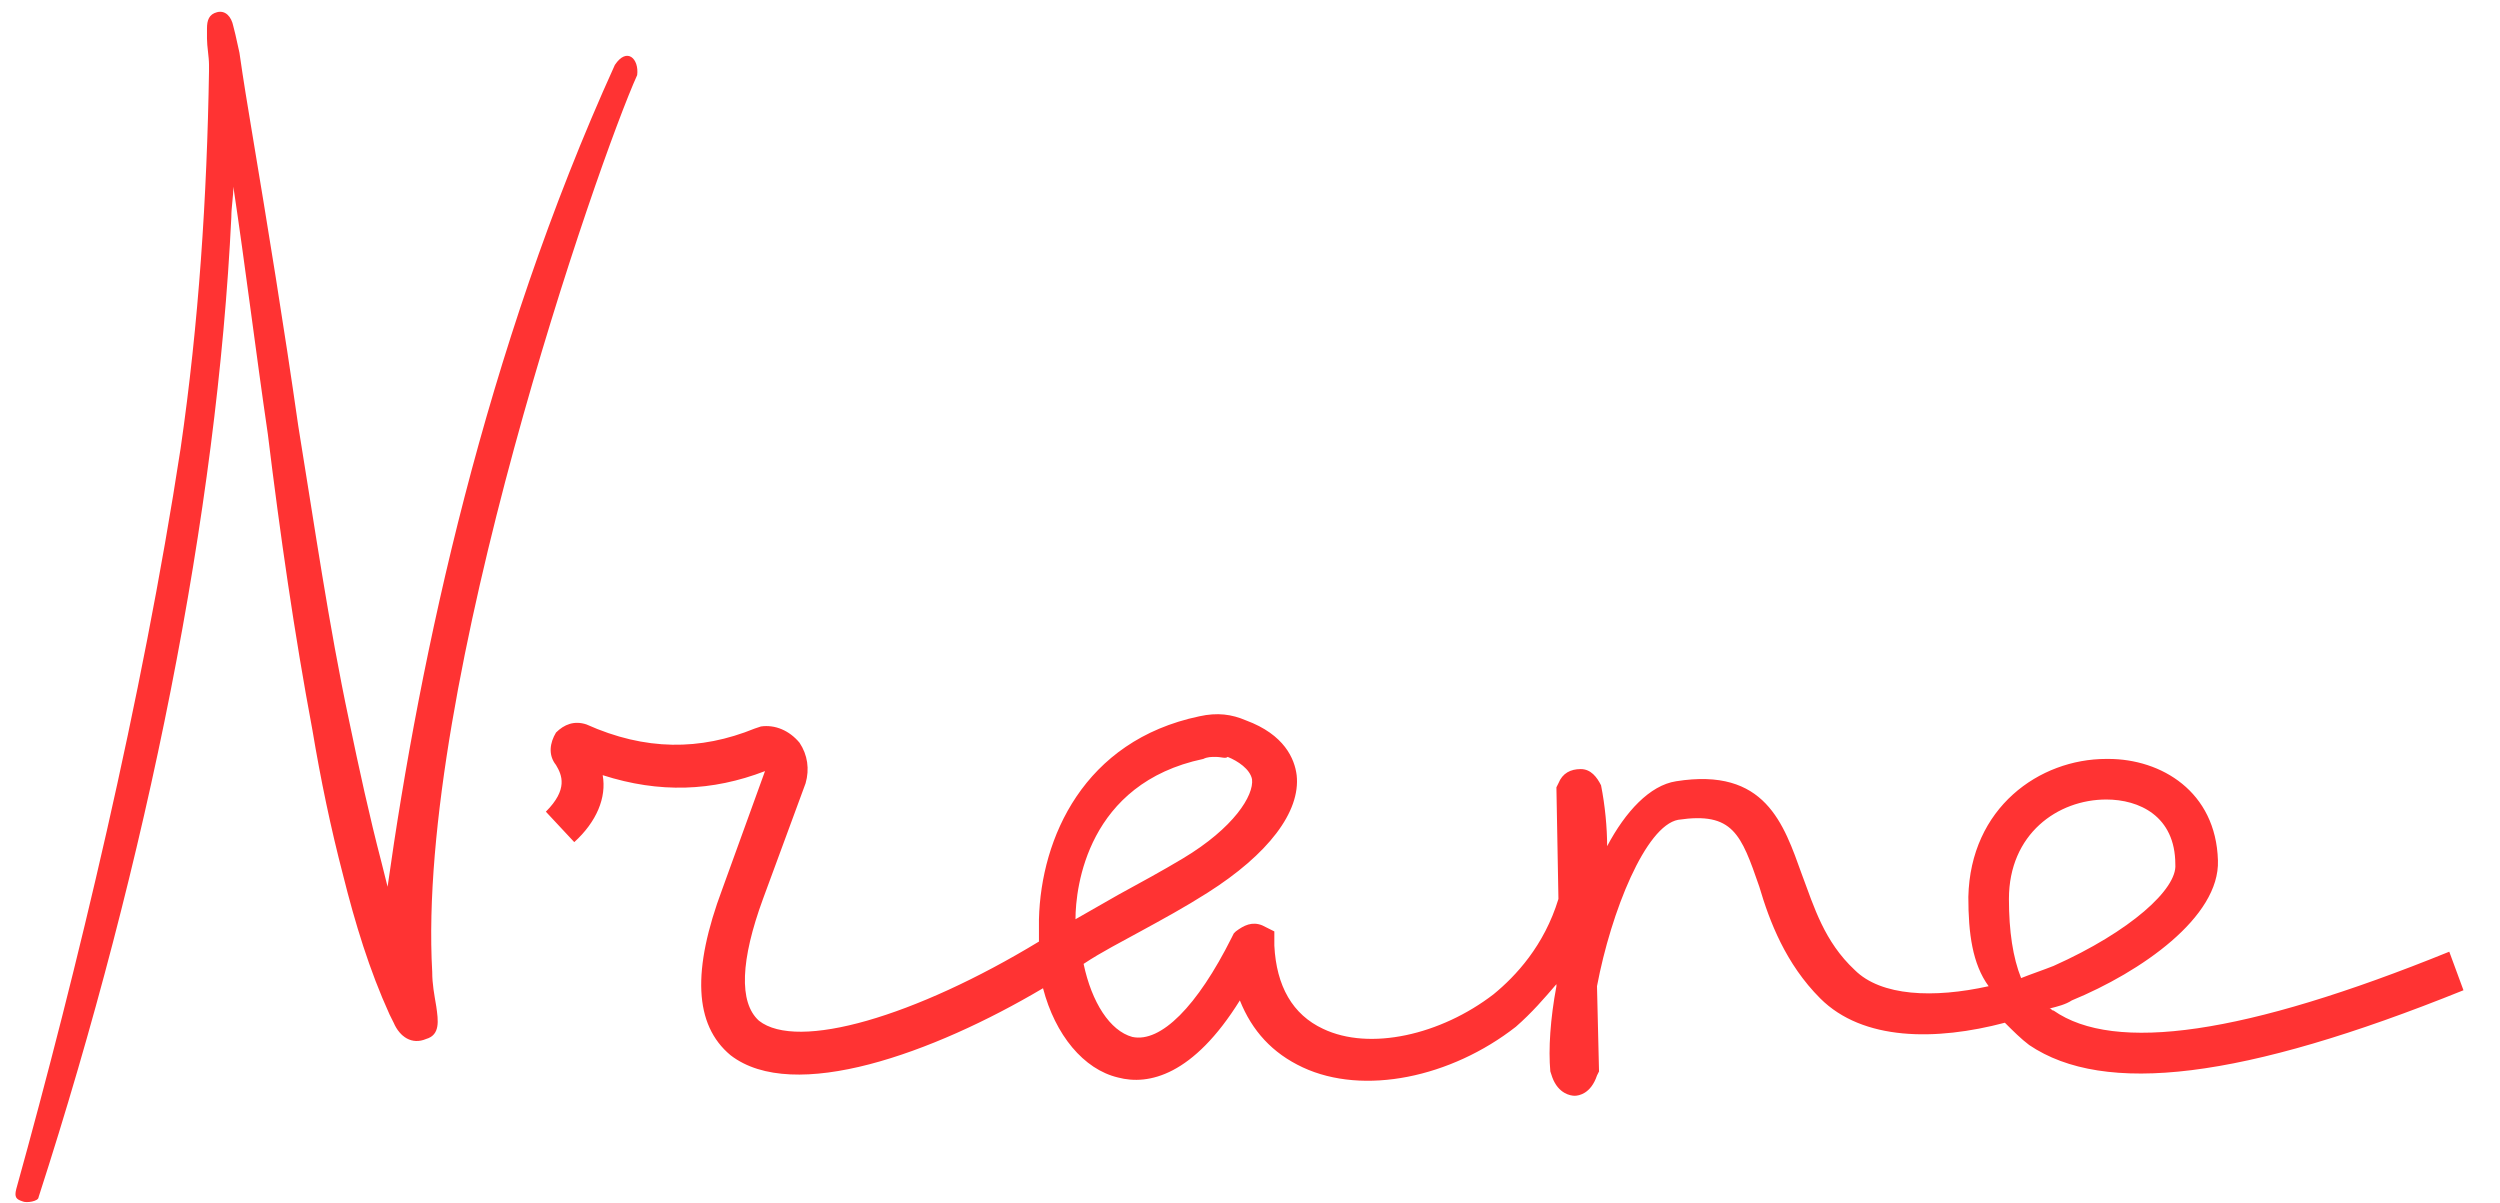 <?xml version="1.0" encoding="utf-8"?>
<!-- Generator: Adobe Illustrator 21.0.2, SVG Export Plug-In . SVG Version: 6.00 Build 0)  -->
<svg version="1.1" id="Layer_1" xmlns="http://www.w3.org/2000/svg" xmlns:xlink="http://www.w3.org/1999/xlink" x="0px" y="0px"
	 viewBox="0 0 123.2 59.3" style="enable-background:new 0 0 123.2 59.3;" xml:space="preserve">
<style type="text/css">
	.st0{display:none;}
	.st1{display:inline;}
	.st2{fill:#FF3333;}
</style>
<g class="st0">
	<path class="st1" d="M130,69.1c-0.5,0.3-1,0.5-1.6-0.1c-0.7-0.6-1.5-1.3-2.7-0.6c0.1-0.5,0.1-1,0.2-1.4c-0.1,0.1-0.1,0.1-0.2,0.2
		c-0.3-0.4-0.7-0.7-1-1.1c-0.2-0.2-0.4-0.3-0.6-0.4c-0.9-0.5-2-0.7-2.1-1.9c0,0-0.4,0-0.6,0c-0.4-0.3-0.7-0.6-1.1-0.9
		c-1.1-0.9-2.2-2-3.5-2.8c-0.7-0.4-0.9-1.2-1.5-1.6c-0.3-0.2-0.7-0.2-1.2-0.3c0.2-0.8-0.5-0.6-0.9-0.3c-1,0.8-2.6,1-2.7,2.6
		l-1.7,1.5c-0.1,0.3-0.2,0.6-0.4,0.9c-0.2,0.4-0.5,0.7-0.8,1c0.1,0,0.2,0.2,0.4,0.3v0.1c-1.6,0.5-1,2.1-1.4,3.1
		c-0.9,1.8-0.6,1.8-0.8,4.2c-0.2,1.5,0.9,2.5,0.8,3.9c0,0.5,0.5,1,0.9,1.4c0.9,1,0.9,1.4-0.2,2c-0.8,0.4-1.6,0.8-2.4,1.1
		c-0.8,0.4-1.5,0.5-2-0.6c-0.1-0.3-0.5-0.5-0.8-0.7c-0.2-0.1-0.5-0.3-0.5-0.3c0.4-0.9-0.7-1.2-0.7-2c0-0.2-0.4-0.4-0.6-0.6
		c-0.2-0.3-0.4-0.5-0.5-0.8c-0.2-0.7-0.4-1.4-0.6-2.1c0-0.1-0.2-0.3-0.4-0.4c-0.3-0.2-0.7-0.4-1.3-0.8c-0.2,0.2-0.9,0.5-1.1,1
		c-0.7,2-2.7,2.8-3.7,4.5c-0.9,1.6-2.9,1.7-4.1,2.9c-0.2,0.2-0.6,0-0.7,0.2c-0.6,0.4-1.2,0.9-1.8,1.2c-1.3,0.7-2.6,1.5-3.9,2.2
		c-0.1,0.1-0.3,0.1-0.4,0.1c-1.6,0.3-3.1,0.8-4.7,0.8c-2.9,0-5.8,0-8.6-1.2c-1.7-0.7-2.9-1.9-4-3.1c-0.6-0.6-1.4-1-1.8-2
		c-0.9,0.9-1.8,1.6-2.5,2.5c-1.3,1.5-3,2-4.7,2.8c-2,0.9-4.1,0.9-6.2,0.8c-0.1,0-0.2,0-0.3,0c-1.4-0.5-2.7-1-4.1-1.5
		c0-0.1,0.1-0.4,0.3-0.9c-2,0.4-2.7-1.3-3.6-2.3c-0.9-1-1.5-2.6-1-4.3c-0.3,0.1-0.5,0.1-0.7,0.2c-0.4-0.7-0.5-1.4-0.1-2.2
		c0.2-0.5-0.1-1.5-0.5-1.9c-0.3-0.3-1.1-0.2-1.7-0.1c-1.6,0.2-3.2,0.5-4.7,0.8c-0.8,0.2-1.6,0.5-2.3,0.8c-1.1,0.4-2.1,0.7-3.2,1.1
		c-0.6,0.2-1.2,0.6-1.8,0.8c-0.7,0.2-1.5,0.4-2.3,0.5c-1.3,0.2-2.6,0.5-3.9,0.6c-1.7,0.1-3.4,0.2-5.1,0c-1.5-0.1-3-0.4-4.4-0.7
		c-0.9-0.2-1.7-0.8-2.6-1C6,74.1,5.9,72.7,5.1,72c-0.5-0.5-0.3-1.8-0.6-2.7c-0.3-1,0.3-1.8,0.3-2.6C5,63.3,7,60.5,7.7,57.3
		C8,55.7,8.9,54.4,9.5,53c0.2-0.4,0.2-0.8,0.3-1.2c0-0.3,0-0.6,0-1.2c-1.7-0.1-3.6-0.2-5.4-0.3c-1.3-0.1-2.7-0.1-4-0.2c-1,0-2,0-3,0
		c-1.1,0-2.2-0.1-3.2,0c-1.3,0.1-2.7,0.1-3.9-0.3c-0.9-0.3-1.9-0.6-2.3-1.7c-0.1-0.2-0.5-0.4-0.8-0.6c0.4-1.8,0.9-2,2.7-2.1
		c2.3-0.1,4.3,0.9,6.4,1c2.3,0.1,4.5,0.6,6.8-0.1c0.7-0.2,1.5,0,2.2,0c0.5,0,1,0.1,1.5,0c1-0.3,1.7,0.6,2.6,0.6c0.3,0,0.7,0.1,1,0.2
		c0.6,0.2,1.3,0.2,1.8,0.5c0.3,0.2,0.4,0.7,0.6,1.2c0.8,0.5,1.3,1.6,1,2.8c-0.5,2.1-1,4.3-1.5,6.4c0,0.1-0.1,0.3-0.2,0.4
		c-1.6,1.8-2.1,4-2.6,6.3c-0.2,0.8-0.5,1.6-0.7,2.4c-0.1,0.7-0.1,1.5,0.1,2.1c0.2,0.5,0.7,0.9,1.1,1.3c0.4,0.5,0.8,0.9,1.5,0.8
		c0.3,0,0.7,0.1,1,0.3c0.9,0.4,1.7,0.9,2.6,1.1c0.8,0.2,1.7,0.4,2.5,0.3s1.4,0.1,2,0.4c0.1,0,0.3-0.1,0.5-0.1
		c-0.2-0.3-0.3-0.4-0.4-0.7c0.6-0.5,1-1.2,2-0.8c0.1,0,0.3-0.1,0.5-0.2c0.9-0.8,2-0.8,3.1-0.9c0.5,0,1-1.1,1.3-0.1
		c1.1-0.3,2.1-0.5,3.1-0.8c0.4-0.1,0.8-0.2,1.1-0.3c0.6-0.2,2.8-0.5,3.6-0.6c0.4-0.1,0.8-0.5,1.3-0.7c1-0.4,2-0.7,3.1-1.1
		c1-0.4,1.4-1.2,1-2.2c-0.1-0.2-0.1-0.3-0.1-0.5c0.1-0.6,0.2-1.2,0.4-1.8c0.2-0.5,0.5-1,0.7-1.6c0.4-0.9,0.7-1.8,1.1-2.7
		c1-2.3,2.1-4.6,4.2-6.1c0.2-0.2,0.5-0.4,0.5-0.6c0.1-0.8,0.6-1.1,1.1-1.4c1.6-1.1,3.1-2.3,4.8-3.2c1.5-0.8,3-1.8,4.8-1.7
		c1.1,0.1,2.3-0.1,3.4,0c1.1,0.2,2.2,0.6,3.2,0.9c0.3,0.1,0.7,0.2,1.1,0.3c1.2,0.4,1.5,1.5,1.5,2.4c0,0.6,0.1,0.8,0.4,1.1
		c0.4,0.4,0.5,0.8,0.1,1.4c-0.3,0.5,0,1.3,0,2c0,0.5,0.1,0.9-0.1,1.4c-0.3,0.8-0.6,1.6-1,2.6c0.8,0.8-1.2,1.3-0.7,2.2
		c-0.3,0.1-0.7,0-0.8,0.2c-1.3,1.4-3.1,2-4.8,2.5c-1.6,0.4-2.8,1.4-4.1,2c-0.7,0.3-1.4,0.6-2.1,0.8c-1,0.4-2,0.8-3,1.3
		c-1.5,0.6-3.1,1.3-4.6,1.9c-1.1,0.4-1.7,1.2-1.7,2.4c0,1.3,0,2.6,0.9,3.8c0.2,0.3,0,0.9,0.1,1.3c0.3,1.1,1.3,1.5,2.1,2.2
		c1,0.9,2.1,1.5,3.3,2.1c2.3,1,5.6,0.5,7.2-1.8c0.7-1,1.8-1.8,2-2.9c0.3-1.5,1.7-2.6,1.5-4.2c0-0.4,0.4-0.8,0.7-1.2
		c0.1-0.2,0.3-0.4,0.3-0.5c-0.4-1.1,0.4-1.2,1.1-1.2c0.5,0,1.1,0,1.6,0s1.3,1.4,1.3,1.9c0,0.4,0.1,0.9,0.1,1.3c0.1,0,0.2,0,0.3,0
		c-0.2,0.1-0.3,0.2-0.5,0.4c-0.9,0.9-0.8,1.6,0,2.5c0.9,0.9,1.7,1.9,2.6,2.9c0.3,0.3,0.6,0.6,1,0.9c0.1,0.1,0.3,0.1,0.4,0.2
		c1.3,1.9,3.2,2.4,5.3,2.7c2.3,0.4,4.3-0.4,6.4-0.7c0.9-0.1,1.8-0.7,2.6-1.2c2.1-1.4,4.3-2.8,6.3-4.4c0.9-0.7,1.4-2,2.1-3
		c0.1-0.1,0.1-0.2,0.2-0.2c0.7-0.9,1.6-1.7,2-2.7c0.4-1.1,0.9-2.1,1.6-3c0.1-0.1-0.1-0.5-0.2-0.7c-0.6-1.4-0.5-1.8,0.7-2.8
		c-0.5-0.1-1-0.3-1.4-0.4c0-0.6,0-1.2,0-1.7c0-0.8-0.2-1.6-0.1-2.4c0.5-1.9,0-4,1.4-5.6c0.4-0.4,1-1,1.7-0.3c0.1,0.1,0.4,0,0.5,0.1
		c1.6,0.2,2.3,1.3,2,3c-0.2,1.1-0.1,2.2-0.2,3.3c0,0.2-0.2,0.4-0.2,0.7s0.1,0.7,0.3,0.8c0.8,0.3,0.9,0.8,0.4,1.4
		c-0.5,0.7-1.1,1.2,0.1,1.9c0.1,0.1,0.8,1.1,0.3,2c-0.3,0.6,0.3,1.5,0.4,2.3c0.1,0,0.3,0,0.4,0.1c0.4-0.9,0.9-1.9,1.3-2.8
		c0.4-1,0.6-2,1-2.9c0.3-0.6,0.8-1.1,1.2-1.6c1.1-1.6,2.5-2.9,3.9-4.2c0.9-0.9,1.7-1.8,3-2c2-0.2,3.9,0,5.6,0.9
		c0.6,0.3,1.1,0.7,1.6,1c0.6,0.7,1,1.3,1.6,1.9c0.9,0.9,1.9,1.8,2.8,2.6c0.2,0.2,0.6,0.2,0.9,0.4c0.9,0.7,1.7,1.6,2.6,2.2
		c1.2,0.9,2.2,2.1,3.8,2.4c-0.1,1,0.8,0.8,1.4,1c2.2,0.5,4.4,1.1,6.6,1.5c1.4,0.2,2.8,0.2,4.2,0.3c0.3,0,0.6-0.3,0.9-0.6
		c0.2-0.2,0.4-0.5,0.6-0.8c-0.9-0.7-2.3-0.9-2.8-2.2c-0.3-0.9-0.5-1.8-0.7-2.7c-0.3-1.2-0.7-2.4-0.7-3.6c0.1-1.4-0.4-2.8,0.5-4.1
		c0.5-0.8,1-1.8,0.6-2.8c-0.1-0.2,0.1-0.5,0.3-0.9c0.6,0,1-0.4,1.1-1.3c0.1-0.6,1-1.1,1.6-1.5c0.7-0.5,1.5-1,2.1-1.5
		c1.7-1.4,3.6-1.9,5.7-1.4c1.2,0.3,2.4,0.4,3.7,0.6c0.2,0,0.5,0.2,0.7,0.4c0.3,0.2,0.6,0.5,0.9,0.6c1.1,0.2,1.7,0.9,2.4,1.7
		c1.1,1.5,1.6,3.2,2.3,4.8c0.8,1.7-0.4,2.8-0.5,4.2c0,0.3-0.1,0.6-0.2,0.7c-0.2,0.4-0.5,0.8-0.5,1.2c-0.2,1.3-0.1,2.7-1.2,3.8
		c-0.6,0.6-0.9,1.6-1.4,2.3c-0.3,0.4-0.7,0.8-1.2,1.2c-0.7,0.5-1.4,0.9-2.4,1.6c1.2,0.2,2.1,0.6,3,0.6c2.7,0,5.4,0,8.2-0.2
		c2-0.1,3.9-0.5,5.9-0.9c1.9-0.4,3.7-0.9,5.5-1.5c0.5-0.2,1-0.5,1.5-0.7c0.9-0.3,1.7-0.6,2.6-0.8c2.1-0.4,4.2-0.7,6.2-1.1
		c0.8-0.2,1.6-0.7,2.4-1c1.7-0.6,3.5-0.9,5.1-1.7c0.9-0.4,1.6-0.3,2.3-0.1c0.3,0.1,0.6,0.2,1,0.3c-0.2,0.1-0.2,0.2-0.2,0.2
		c-0.7,1.4-2.2,1.5-3.4,2c-1,0.4-2.3,0.5-3.1,1.2c-1,0.8-2.3,1-3.4,1.5c-1.5,0.7-3.1,0.9-4.7,1.5c-1,0.4-1.8,1-2.8,1.4
		c-0.9,0.3-1.9,0.5-2.8,0.6c-0.7,0.1-1.2,0.1-1.9,0.6c-0.8,0.6-1.9,0.8-2.9,1.1c-1,0.3-2.1,0.5-3.2,0.8c-1.3,0.3-2.6,0.5-3.9,0.3
		c-0.9-0.1-1.8-0.5-2.9,0.5c-0.6,0.6-2.2,0.1-3.3,0.2c-0.2,0-0.4-0.2-0.5-0.1c-2.5,0.9-4.8-0.4-7.2-0.8c-0.7-0.1-2,0-2.6-1.1
		c-0.1-0.1-0.4-0.1-0.6-0.1c-1.1,0.3-2.1,0.8-3.2,0.9c-2.1,0.2-4,1.5-6.2,0.8c-0.9-0.3-1.8-0.2-2.8-0.3c-0.3,0-0.5-0.3-0.8-0.4
		c-0.7-0.1-1.4-0.2-2.1-0.3c-0.9-0.1-1.8,0.1-2.6-0.8c-0.5-0.5-1.5-0.6-2.3-0.8C130.5,69.5,130.3,69.3,130,69.1z M152,65.1
		c0.1,0.2,0.3,0.7,0.5,0.8c0.5,0.1,1-0.2,0.7-0.9c0,0,0.2-0.2,0.3-0.2c1.6-0.6,3-1.5,3.8-3.1c0.5-1.1,1.3-2,1.6-3.2
		c0.3-1.1,0.2-2.2-0.1-3.1c-0.4-1.1-0.4-2.2-1.3-3.1c-0.3-0.3-0.5-0.7-0.8-1.1c-0.5-0.7-0.9-1.6-2-1.7c-1.2,0-2.4-0.1-3.6,0
		c-0.6,0-1.2,0.3-1.7,0.6c-0.4,0.3-0.6,0.9-0.9,1.3c-0.5,0.5-1.2,1-1.4,1.6c-0.3,0.6-1.3,1.3-0.6,2c-0.3,0.6-0.7,1.2-0.6,1.7
		c0.3,2.3,0.8,4.6,2.5,6.4c0.3,0.3,0.3,0.8,0.5,1.1C149.9,64.4,150.9,64.8,152,65.1z M44.4,62.5c0.1,0.2,0.3,0.5,0.3,0.7
		c-0.1,1.2,0.8,1.1,1.5,1c0.3,0,0.5-0.5,0.8-0.5c1.4-0.3,2.9-0.4,4.3-0.7c1-0.3,2.4-0.1,2.8-1.7c0-0.1,0.3-0.2,0.5-0.3
		c0.4-0.2,0.8-0.3,1.2-0.5c1.6-1,3.1-2.1,4.7-3.1c1.2-0.8,1.7-1.7,1.2-3.3c-0.1-0.2,0.2-0.5,0.3-0.7c0.2-0.7,0.3-1.4,0.5-2.1
		c-0.1,0-0.2-0.1-0.3-0.1c-0.1,0.1-0.3,0.2-0.2,0.1c-0.8-0.9-1.6-1.7-2.4-2.6c-1.4-0.2-2.9-0.1-4.2,0.7c-1.9,1.3-3.9,2.6-5.6,4.2
		c-0.9,0.8-1.5,2.1-2.3,3.3c-0.3,0.4-1.1,0.9-1.2,1.6c-0.1,0.8-1.1,1.5-0.4,2.5c0,0-0.1,0.1-0.2,0.2C45.2,61.5,44.8,61.9,44.4,62.5z
		"/>
	<path class="st1" d="M-64,57.5c0.2-0.6,0.5-1.3,0.6-2c0.6-2.9,1-6,1.9-8.8c0.5-1.4,0.5-2.8,0.9-4.2s1.1-2.9,1.1-4.3
		c-0.1-1.9,0.9-3.5,1.2-5.2s1-3.4,1.1-5.2c0.1-1.5,1-3,1-4.3c0-1.5,1-2.8,0.4-4.3c-0.3-0.8,0.4-1.9,0.5-2.8c0.6-3.2,1.2-6.3,1.6-9.5
		c0.1-0.9-0.3-2-0.2-2.9c0.1-0.8,0.5-1.6,0.9-2.3s0.4-1.9-0.2-2.5c0.5-0.8,1-1.7,1.4-2.6c0.1-0.2-0.5-0.6-0.8-1
		c0.1-0.6,0.1-1.5,0.3-2.3c0.2-1.3,0.4-2.6,0.5-4c0.1-1.8,0.3-3.6,0.1-5.5c-0.2-1.7,0.1-3.5,0.1-5.3c0-1.4,0-2.9-0.1-4.3
		c-0.1-1.7-0.4-3.3-0.5-5c-0.1-0.8,0.4-1.4,1.2-1.7c1-0.4,1.4,0.4,1.8,1c1.1,2,1.6,4.3,1.8,6.5c0.1,1.3,0.2,2.6,0.3,3.9
		c0.1,0.4,0.4,0.8,0.5,1.2c0.3,2.5,0.5,5,0.8,7.5c0.2,2,0.6,3.9,0.9,5.9c0.2,1.1,0.3,2.2,0.5,3.2c0,0.1,0.1,0.2,0.1,0.3
		c1.1,1.3,0.9,3,0.7,4.3c-0.3,2.2,0.7,4.1,0.7,6.2C-43,9.7-43,12-42.6,14.1c0.1,0.8,0.3,1.8,0.9,2.8c0.6,0.9,0.2,2.4,0.3,3.6
		c0,0.2-0.2,0.6-0.1,0.7c0.8,1.1,0.4,2.2,0.4,3.3c0,0.9,0.5,1.9,0.6,2.8c0.2,1.5,0.2,3.1,0.4,4.6c0.2,1,0.6,2,0.8,3
		c0.3,1.6,0.8,3.2,0.8,4.9c0,1.4,1,2.3,1.2,3.5c0.2,1.3,0.2,2.7,0.2,4c0,0.3,0,0.5-0.3,0.8c0.3,0.5,0.6,1,0.9,1.6
		c0.1,0.1-0.3,0.4-0.2,0.6c0.2,1,0.4,1.9,0.7,2.8c0.1,0.3,0.6,0.5,0.9,0.8c-0.4,1-0.6,1.9,0.1,2.9c0.7,1,1.1,2.1,1.6,3.2
		c0.1,0.2-0.1,0.4,0,0.6c0.1,0.7,0.3,1.4,0.5,2c0.2,0,0.3-0.1,0.5-0.1c0-2-0.2-3.9,0.1-5.9c0.1-1.3,0.1-2.5,0-3.7
		c-0.1-1.3,0.4-2.6,0.5-3.9c0.3-3,0.5-6,0.9-9c0.2-1.6,0.7-3.2,1-4.8c0.3-1.7,0.5-3.4,0.8-5.2c0.3-1.7,0.7-3.5,1-5.2
		c0.4-1.8,0.8-3.5,1.2-5.3c0.1-0.5,0.2-0.9,0.4-1.4c0.7-1.8,1.5-3.5,1.1-5.5c0-0.2,0.2-0.5,0.2-0.7c0.6-2,1.2-4,1.9-6
		c0.6-1.8,1.3-3.6,2.1-5.4c0.8-2,1.7-3.9,2.5-5.9c0.3-0.8,0.4-1.6,0.6-2.4c0.1-0.3,0.3-0.6,0.5-0.9c1.4-1.7,2.3-3.6,2.6-5.8
		c0-0.3,0.4-0.5,0.6-0.8c0.7-1,1.5-2,2.2-3c1.1-1.5,2.1-3.1,3.2-4.7c0.8-1.1,1.6-2.2,2.5-3.2c0.8-0.9,0.9-0.9,2.1-0.7
		C-4.6-26-4.5-25.4-4.8-25c-0.4,0.7,0,1.6-1.1,2.1c-0.6,0.3-0.7,1.5-1.3,2.1c-0.9,0.9-0.4,2.2-1.2,3.2c-0.7,0.9-1.2,2.1-1.8,3.1
		c-0.7,1.2-1.4,2.4-2,3.6c-0.3,0.5-0.3,1.2-0.6,1.7c-0.5,0.9-1.2,1.8-1.6,2.7c-0.3,0.7-0.2,1.5-0.5,2.2c-0.8,2.1-1.9,4-2.5,6.1
		c-0.5,1.9-1.4,3.7-2,5.5c-0.5,1.6-0.9,3.3-1.3,4.9c-0.6,2.5-1,5-1.6,7.5c-0.2,1.1-0.7,2.1-1.1,3.2c-0.2,0.6-0.2,1.2-0.3,1.8
		c-0.1,0.8-0.3,1.6-0.5,2.4c-0.3,1.7-0.6,3.4-1,5.1c-0.2,1.1-0.7,2.1-0.9,3.1c-0.2,0.9-0.2,1.9-0.4,2.8c-0.2,1-0.6,2-0.8,3
		c-0.2,1.1-0.2,2.2-0.2,3.3c0,0.1,0.1,0.3,0.1,0.4c-0.1,1.7-0.4,3.4-0.4,5.1c-0.1,2.6,0,5.3-0.1,7.9c0,1-0.3,2.1-0.3,3.1
		c-0.1,1.1,0,2.1,0,3.2c0,0.5-0.1,1-0.1,1.6c0,0.9,0.2,1.7,0.2,2.6c0.1,1.4,0.2,2.9,0.3,4.3c0,0.3,0.2,0.7,0.2,1
		c0,0.6-0.1,1.3-0.2,1.9c0,0.4-0.2,0.8-0.1,1.1c0.9,1.4,0.8,2-0.4,3c-1.1,0.9-2,0.9-2.8-0.3c-0.6-1-1-2.2-1.6-3.2
		c-0.9-1.5-0.8-3.4-2-4.8c-0.1-0.1,0-0.4-0.1-0.7c-0.1-0.4,0-1-0.2-1.2c-0.9-0.7-0.9-1.8-1.2-2.7c-0.5-1.9-0.8-3.9-1.2-5.8
		c-0.1-0.3-0.5-0.5-0.5-0.5c-0.2-1-0.3-1.7-0.4-2.4c-0.1-0.4-0.2-0.9-0.4-1.3c-0.3-0.6,0-1.5-1-1.7c0,0,0-0.3,0-0.5
		c-0.2-1.2-0.5-2.4-0.7-3.5v-0.1c0.8-1.3-0.2-2.4-0.4-3.5c-0.5-2.6-1-5.1-1.5-7.7c-0.3-1.7-0.4-3.4-0.6-5.1
		c-0.2-1.3-0.2-2.7-0.6-3.9c-0.8-2.4-0.8-4.8-1.1-7.2c-0.1-1-0.1-2.1-0.3-3.1c-0.1-0.8-0.5-1.6-0.6-2.4c-0.2-1.4-0.3-2.9-0.5-4.3
		c-0.1-0.8-0.1-1.7-0.3-2.5c-0.7-2.5-0.8-5-0.8-7.5c0-1,0.2-2.1-0.6-3c-0.3-0.3-0.1-1-0.1-1.4C-47.9-2.3-48-4-48.2-5.6
		c-0.1-0.8-0.6-1.6-0.1-2.5c-0.1-0.1-0.3-0.1-0.4-0.2c-0.2,0.2-0.6,0.5-0.7,0.7c-0.1,0.8-0.2,1.7-0.2,2.6s-0.3,1.8-0.3,2.6
		c0,2.1-0.6,4.1-0.6,6.3c0.1,2,0.2,4.1-1,6c-0.1,0.2-0.1,0.4-0.1,0.6c0,0.9,0,1.9-0.1,2.8c0,0.2-0.3,0.4-0.4,0.6
		c-0.1,0.2-0.3,0.4-0.2,0.5c0.4,0.8,0,1.5-0.4,2.3c-0.1,0.3,0,0.7-0.1,1c-0.3,2.3-0.6,4.7-1.1,7c-0.2,1.3-0.8,2.5-1.1,3.7
		c-0.3,1.5-0.4,3.1-0.7,4.6c-0.5,2.8-1.1,5.6-1.6,8.4c-0.2,1.1,0,2.2-0.2,3.3c-0.2,1.3-0.7,2.5-1.1,3.7c-0.5,1.8-1.1,3.7-1.5,5.6
		c-0.5,2.2-0.9,4.5-1.3,6.7c-0.6,3.2-1.2,6.4-1.9,9.6c-0.8,3.1-1.8,6-2.7,9.1c-0.4,1.5-0.7,3-1,4.5c-0.2,0.7-0.3,1.3-0.4,2
		c-0.7,3.3-1.5,6.5-2.7,9.7c-0.3,0.8-0.3,1.6-0.5,2.4c-0.3,1.2-0.9,1.5-2.1,1.2c-1.7-0.4-1.6-0.7-1.4-2.3c0.2-1,0.7-1.8,1-2.8
		c0.2-0.7,0.2-1.5,0.4-2.2c0.6-2.2,1.3-4.3,1.8-6.4c0.4-1.9,0.6-3.9,0.9-5.8c0.2-1.2,0.6-2.4,1-3.6c0.7-2.1,1.6-4.1,2.4-6.2
		c0.1-0.4,0-0.9,0-1.3s0.1-0.8,0.2-1.3c0.7-2.8,1.5-5.7,2.2-8.5C-63.7,58.1-63.9,57.8-64,57.5z"/>
</g>
<g>
	<g>
		<path class="st2" d="M30.3,3.2c-6.4,14.1-9.6,29.1-11.2,40.5c-0.1-0.4-0.2-0.8-0.3-1.2c-0.6-2.3-1.1-4.6-1.6-7
			c-1-4.7-1.7-9.6-2.5-14.5c-0.7-4.9-1.5-9.8-2.3-14.6C12.2,5.2,12,4,11.8,2.6l-0.2-0.9l-0.1-0.4c-0.1-0.5-0.4-0.8-0.8-0.7
			c-0.4,0.1-0.5,0.4-0.5,0.8c0,0.1,0,0.2,0,0.3c0,0,0,0.2,0,0.2c0,0.4,0.1,0.9,0.1,1.3c0,0.1,0,0.2,0,0.3
			c-0.1,6.2-0.5,12.4-1.4,18.6C7,34.5,3.8,47.8,0.8,58.6c-0.1,0.4,0,0.5,0.3,0.6c0.2,0.1,0.8,0,0.8-0.2c5.4-16.7,8.8-33.8,9.5-48.3
			c0-0.5,0.1-1,0.1-1.5c0.6,4,1.1,8.1,1.7,12.2c0.6,4.9,1.3,9.8,2.2,14.6c0.4,2.4,0.9,4.8,1.5,7.1c0.6,2.4,1.3,4.7,2.3,6.9l0.2,0.4
			c0.3,0.7,0.9,1.1,1.6,0.8c0.7-0.2,0.6-0.9,0.5-1.6c-0.1-0.6-0.2-1.1-0.2-1.7c-0.8-14.1,8.2-40,10.1-44.2
			C31.5,2.9,30.9,2.3,30.3,3.2z"/>
	</g>
	<g>
		<path class="st2" d="M77.6,54c-0.2,0-0.8-0.1-1.1-0.9l-0.1-0.3c-0.1-1.1,0-2.6,0.3-4.2l0-0.1c-0.6,0.7-1.2,1.4-2,2.1
			c-3.2,2.5-7.5,3.4-10.5,2c-1.5-0.7-2.5-1.8-3.1-3.3c-2.3,3.7-4.5,4.2-6,3.8c-1.7-0.4-3.1-2.1-3.7-4.4C46,51.9,39.1,54.4,36,52
			c-1.8-1.5-1.9-4.2-0.4-8.2l2.1-5.8l0,0c-2.6,1-5.2,1.1-8,0.2c0.2,1.1-0.3,2.3-1.4,3.3L26.9,40c1.1-1.1,0.8-1.8,0.5-2.3
			c-0.4-0.5-0.3-1.1,0-1.6c0.4-0.4,0.9-0.6,1.5-0.4c2.9,1.3,5.6,1.3,8.3,0.2l0.3-0.1c0.7-0.1,1.4,0.2,1.9,0.8c0.4,0.6,0.5,1.3,0.3,2
			l-2.1,5.7c-1.1,3-1.2,5.1-0.2,6c1.9,1.5,7.7-0.2,13.8-3.9c0-0.4,0-0.8,0-1.1c0.1-4,2.2-8.8,7.9-10c0.9-0.2,1.6-0.1,2.3,0.2
			c1.9,0.7,2.4,1.9,2.5,2.7c0.2,1.8-1.4,3.9-4.4,5.8c-1.1,0.7-2.2,1.3-3.3,1.9c-0.9,0.5-1.9,1-2.8,1.6c0.4,1.9,1.3,3.3,2.4,3.6
			c1.4,0.3,3.2-1.5,4.9-4.9l0.1-0.2l0.1-0.1c0.4-0.3,0.8-0.5,1.3-0.3l0.6,0.3l0,0.7c0.1,2,0.9,3.4,2.4,4.1c2.3,1.1,5.8,0.3,8.4-1.7
			c1.1-0.9,2.5-2.4,3.2-4.7l-0.1-5.5l0.1-0.2c0.2-0.5,0.6-0.7,1.1-0.7c0.5,0,0.8,0.4,1,0.8c0.2,1,0.3,2.1,0.3,3
			c0.9-1.7,2.1-3,3.4-3.2c4.4-0.7,5.3,2.1,6.2,4.6c0.6,1.6,1.1,3.3,2.6,4.7c1.3,1.3,3.9,1.4,6.6,0.8C97.2,47.5,97,46,97,44.2
			c0.1-4.4,3.5-6.8,6.8-6.8c0,0,0.1,0,0.1,0c2.6,0,5.3,1.6,5.4,5c0.1,2.8-3.8,5.5-7.2,6.9c-0.3,0.2-0.7,0.3-1.1,0.4
			c0.1,0,0.1,0.1,0.2,0.1c3,2.1,9.4,1.2,19.5-2.9l0.7,1.9c-10.9,4.4-17.7,5.2-21.4,2.7c-0.4-0.3-0.8-0.7-1.2-1.1
			c-3.4,0.9-7,0.9-9.1-1.2c-1.7-1.7-2.5-3.8-3-5.5c-0.9-2.6-1.3-3.7-4-3.3c-1.6,0.3-3.3,4.5-4,8.2l0.1,4.2l-0.1,0.2
			C78.4,53.9,77.8,54,77.6,54L77.6,54z M103.8,39.4C103.8,39.4,103.8,39.4,103.8,39.4c-2.4,0-4.8,1.7-4.8,4.9c0,1.6,0.2,2.9,0.6,3.9
			c0.5-0.2,1.1-0.4,1.6-0.6c3.8-1.7,6.1-3.8,6-5C107.2,40.2,105.4,39.4,103.8,39.4z M59.9,37.3c-0.2,0-0.4,0-0.6,0.1
			c-5.7,1.2-6.3,6.3-6.3,7.9c0.7-0.4,1.4-0.8,2.1-1.2c1.1-0.6,2.2-1.2,3.2-1.8c2.5-1.5,3.5-3.1,3.4-3.9c-0.1-0.5-0.7-0.9-1.2-1.1
			C60.4,37.4,60.2,37.3,59.9,37.3z M29,36.5C29,36.5,29,36.5,29,36.5C29,36.5,29,36.5,29,36.5z"/>
	</g>
</g>
</svg>
